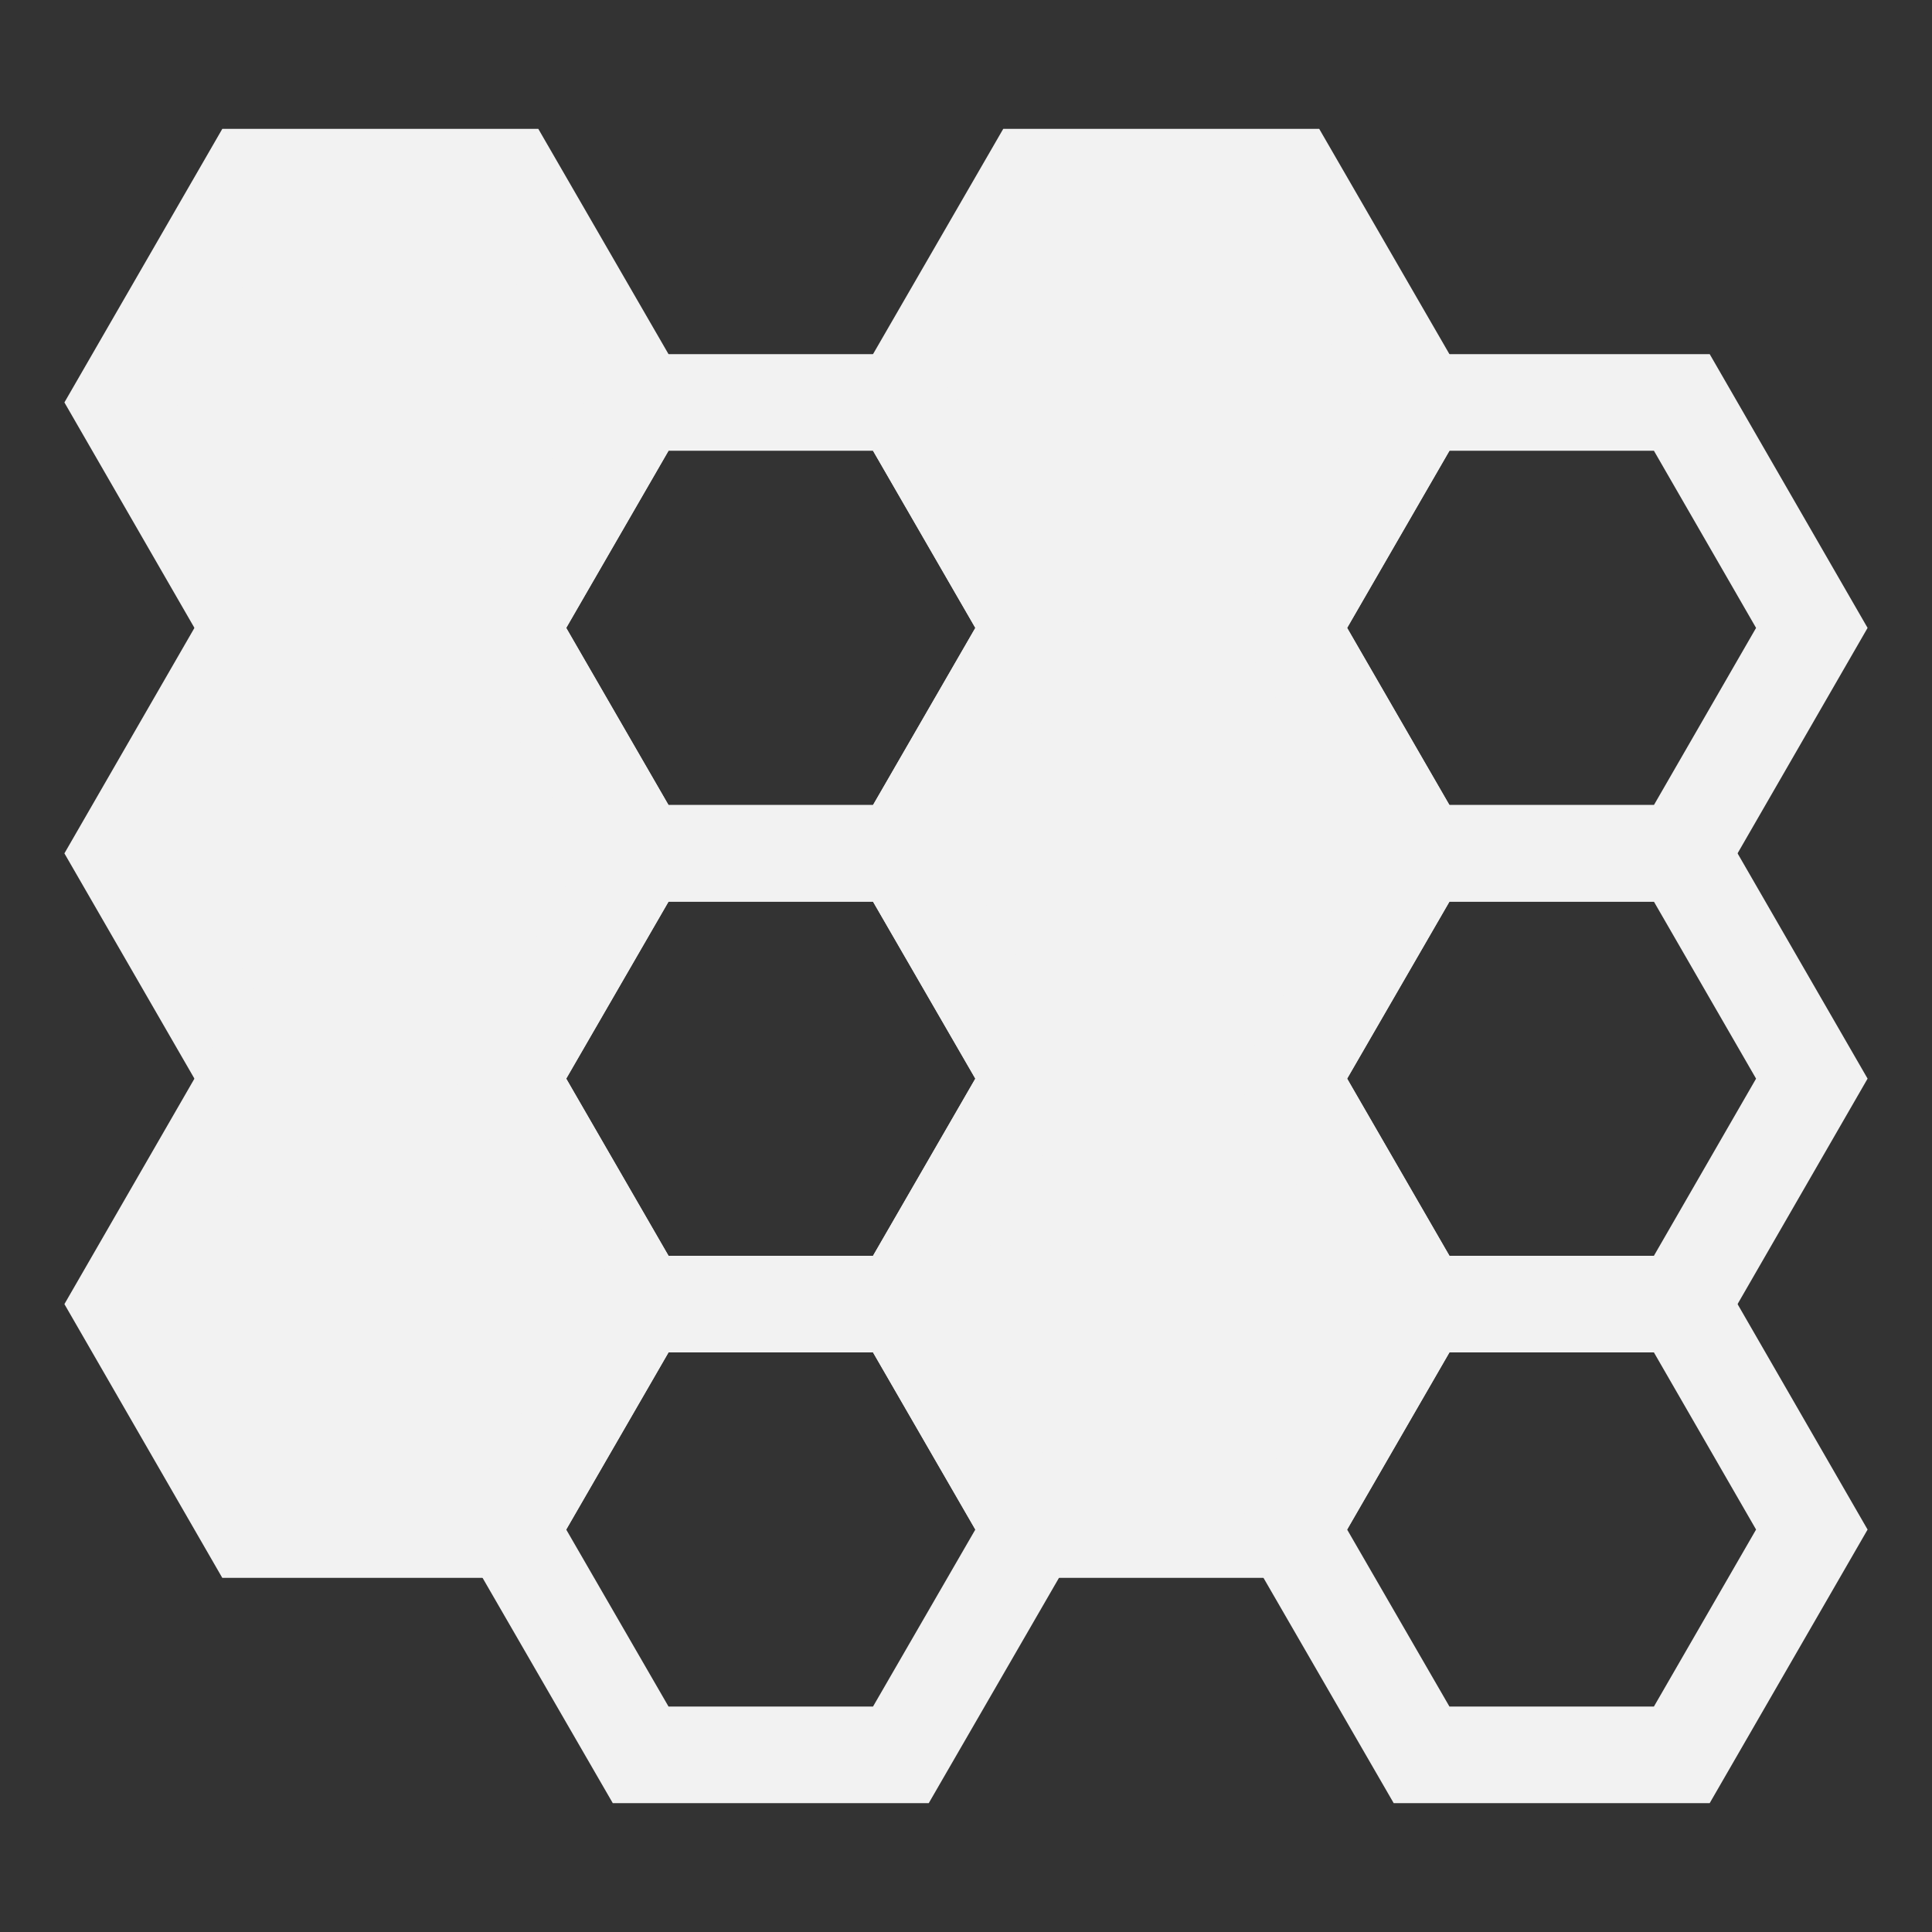 <?xml version="1.0" encoding="UTF-8"?><svg id="Layer_1" xmlns="http://www.w3.org/2000/svg" viewBox="0 0 100 100"><rect x="0" y="0" width="100" height="100" fill="#333333" stroke="none"/><polygon points="26.42 9.17 12.95 9.17 6.22 20.83 12.95 32.5 26.42 32.5 33.16 20.83 26.42 9.17" fill="#f2f2f2" stroke="#f2f2f2" stroke-miterlimit="10" stroke-width="5"/><polygon points="26.42 32.5 12.95 32.5 6.22 44.17 12.95 55.83 26.42 55.83 33.16 44.17 26.42 32.5" fill="#f2f2f2" stroke="#f2f2f2" stroke-miterlimit="10" stroke-width="5"/><polygon points="26.42 55.83 12.95 55.83 6.22 67.5 12.95 79.17 26.42 79.17 33.16 67.5 26.42 55.83" fill="#f2f2f2" stroke="#f2f2f2" stroke-miterlimit="10" stroke-width="5"/><polygon points="66.84 9.17 53.37 9.17 46.63 20.83 53.37 32.5 66.84 32.5 73.58 20.83 66.84 9.17" fill="#f2f2f2" stroke="#f2f2f2" stroke-miterlimit="10" stroke-width="5"/><polygon points="66.84 32.5 53.37 32.5 46.63 44.17 53.37 55.83 66.84 55.83 73.58 44.17 66.84 32.5" fill="#f2f2f2" stroke="#f2f2f2" stroke-miterlimit="10" stroke-width="5"/><polygon points="66.84 55.83 53.37 55.83 46.63 67.5 53.37 79.17 66.84 79.17 73.58 67.5 66.84 55.83" fill="#f2f2f2" stroke="#f2f2f2" stroke-miterlimit="10" stroke-width="5"/><polygon points="46.63 20.83 33.16 20.83 26.42 32.5 33.16 44.17 46.63 44.17 53.37 32.5 46.63 20.83" fill="none" stroke="#f2f2f2" stroke-miterlimit="10" stroke-width="5"/><polygon points="46.63 44.17 33.16 44.17 26.42 55.83 33.16 67.5 46.63 67.5 53.37 55.83 46.63 44.17" fill="none" stroke="#f2f2f2" stroke-miterlimit="10" stroke-width="5"/><polygon points="46.63 67.5 33.16 67.5 26.42 79.17 33.16 90.83 46.63 90.83 53.37 79.17 46.63 67.5" fill="none" stroke="#f2f2f2" stroke-miterlimit="10" stroke-width="5"/><polygon points="87.05 20.83 73.58 20.83 66.84 32.5 73.58 44.17 87.05 44.17 93.78 32.5 87.05 20.83" fill="none" stroke="#f2f2f2" stroke-miterlimit="10" stroke-width="5"/><polygon points="87.05 44.17 73.58 44.17 66.84 55.83 73.58 67.5 87.05 67.5 93.78 55.83 87.05 44.17" fill="none" stroke="#f2f2f2" stroke-miterlimit="10" stroke-width="5"/><polygon points="87.05 67.5 73.58 67.5 66.84 79.17 73.58 90.83 87.05 90.83 93.78 79.17 87.05 67.5" fill="none" stroke="#f2f2f2" stroke-miterlimit="10" stroke-width="5"/></svg>